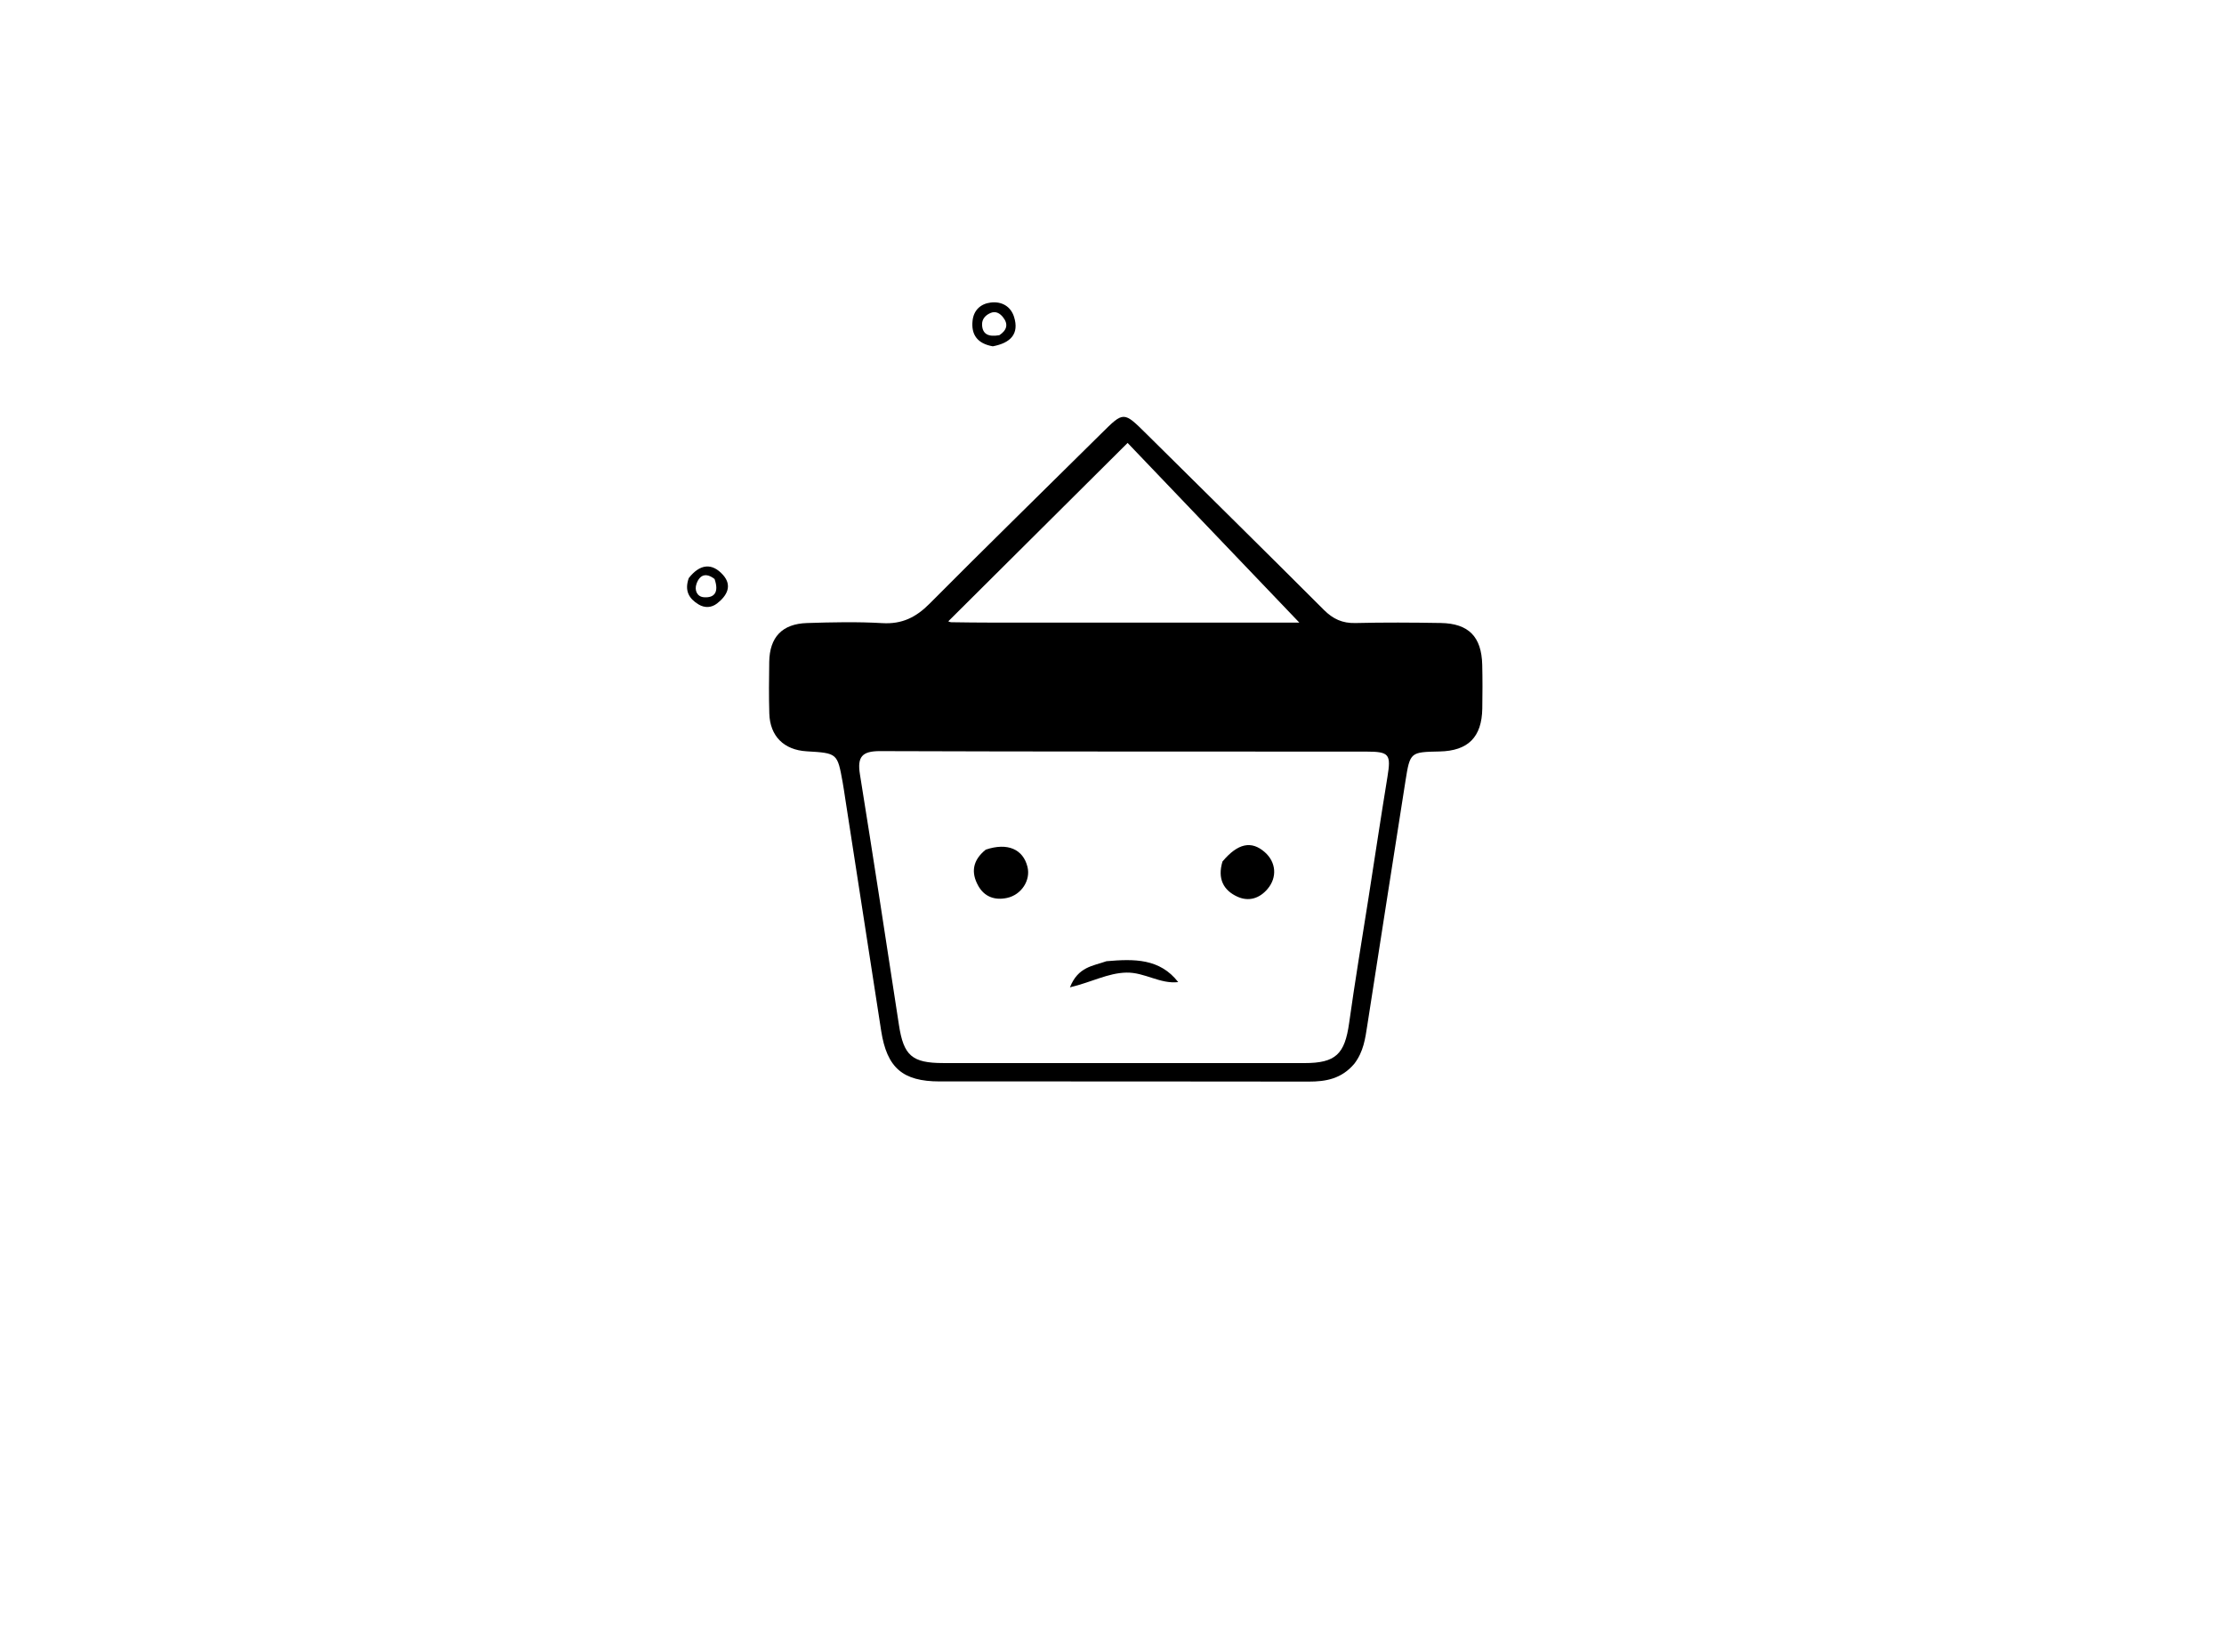 <svg version="1.1" id="Layer_1" xmlns="http://www.w3.org/2000/svg" xmlns:xlink="http://www.w3.org/1999/xlink" x="0px" y="0px"
	 width="100%" viewBox="0 0 560 416" enable-background="new 0 0 560 416" xml:space="preserve">
<path fill="#000000" opacity="1" stroke="none" 
	d="
M341.011,267.851 
	C337.794,271.647 333.867,272.351 329.51,272.342 
	C298.536,272.279 267.561,272.317 236.587,272.3 
	C227.292,272.295 223.329,268.867 221.88,259.572 
	C218.835,240.034 215.83,220.49 212.808,200.948 
	C212.605,199.634 212.422,198.316 212.185,197.008 
	C210.853,189.635 210.848,189.636 203.119,189.177 
	C197.392,188.837 193.88,185.371 193.711,179.655 
	C193.583,175.329 193.625,170.995 193.692,166.666 
	C193.787,160.449 196.936,157.08 203.196,156.879 
	C209.518,156.677 215.867,156.532 222.173,156.903 
	C227.106,157.194 230.631,155.457 234.042,152.025 
	C248.362,137.617 262.9,123.427 277.331,109.13 
	C282.953,103.56 282.906,103.541 288.675,109.258 
	C303.577,124.026 318.53,138.744 333.365,153.58 
	C335.656,155.87 338.027,156.958 341.287,156.878 
	C348.443,156.705 355.609,156.745 362.767,156.867 
	C369.81,156.987 373.053,160.313 373.224,167.399 
	C373.312,171.06 373.297,174.727 373.239,178.389 
	C373.124,185.621 369.665,189.071 362.475,189.22 
	C355.148,189.372 355.049,189.356 353.901,196.602 
	C350.651,217.118 347.501,237.651 344.284,258.172 
	C343.771,261.447 343.364,264.781 341.011,267.851 
M344.572,226.187 
	C346.159,216.005 347.695,205.815 349.353,195.645 
	C350.285,189.923 349.858,189.254 344.031,189.25 
	C303.222,189.221 262.411,189.277 221.602,189.129 
	C217.006,189.112 215.826,190.609 216.534,195.002 
	C219.919,216.011 223.129,237.049 226.352,258.085 
	C227.531,265.781 229.628,267.671 237.506,267.674 
	C267.822,267.686 298.138,267.686 328.454,267.681 
	C336.325,267.68 338.612,265.45 339.712,257.586 
	C341.137,247.39 342.831,237.231 344.572,226.187 
M250.521,156.774 
	C276.324,156.774 302.128,156.774 327.176,156.774 
	C312.336,141.247 297.681,125.914 283.93,111.527 
	C268.578,126.8 253.617,141.683 238.798,156.425 
	C238.645,156.369 239.093,156.667 239.546,156.676 
	C242.874,156.743 246.203,156.751 250.521,156.774 
z"/>
<path fill="#000000" opacity="1" stroke="none" 
	d="
M249.984,87.201 
	C246,86.498 244.514,84.17 244.893,80.726 
	C245.179,78.117 246.905,76.484 249.48,76.176 
	C252.27,75.842 254.516,77.169 255.34,79.802 
	C256.676,84.071 254.469,86.357 249.984,87.201 
M251.645,84.396 
	C253.494,83.178 253.998,81.651 252.53,79.838 
	C251.777,78.907 250.743,78.271 249.482,78.782 
	C248.169,79.313 247.224,80.317 247.284,81.785 
	C247.379,84.101 248.818,84.899 251.645,84.396 
z"/>
<path fill="#000000" opacity="1" stroke="none" 
	d="
M173.427,145.567 
	C176.248,141.959 179.285,141.681 182.033,144.74 
	C184.481,147.465 183.037,150.027 180.554,151.951 
	C179.163,153.028 177.474,153.153 175.877,152.18 
	C173.504,150.734 172.303,148.773 173.427,145.567 
M179.926,145.791 
	C177.854,144.182 176.207,144.625 175.369,147.032 
	C174.822,148.606 175.496,150.248 177.234,150.383 
	C179.98,150.597 181.052,149.016 179.926,145.791 
z"/>
<path fill="#000000" opacity="1" stroke="none" 
	d="
M248.214,213.935 
	C253.713,212.088 257.618,213.832 258.718,218.276 
	C259.557,221.665 257.185,225.326 253.546,226.098 
	C250.46,226.753 247.854,225.799 246.313,223.026 
	C244.494,219.756 244.828,216.655 248.214,213.935 
z"/>
<path fill="#000000" opacity="1" stroke="none" 
	d="
M307.818,216.924 
	C311.713,212.289 315.118,211.637 318.456,214.558 
	C321.327,217.071 321.651,220.892 319.18,223.822 
	C317.139,226.242 314.419,227.064 311.611,225.798 
	C308.051,224.191 306.518,221.259 307.818,216.924 
z"/>
<path fill="#000000" opacity="1" stroke="none" 
	d="
M278.61,242.029 
	C285.59,241.422 292.023,241.314 296.674,247.289 
	C292.073,247.818 288.219,244.79 283.592,244.897 
	C278.962,245.004 274.917,247.293 269.407,248.61 
	C271.485,243.401 275.166,243.255 278.61,242.029 
z"/>
</svg>